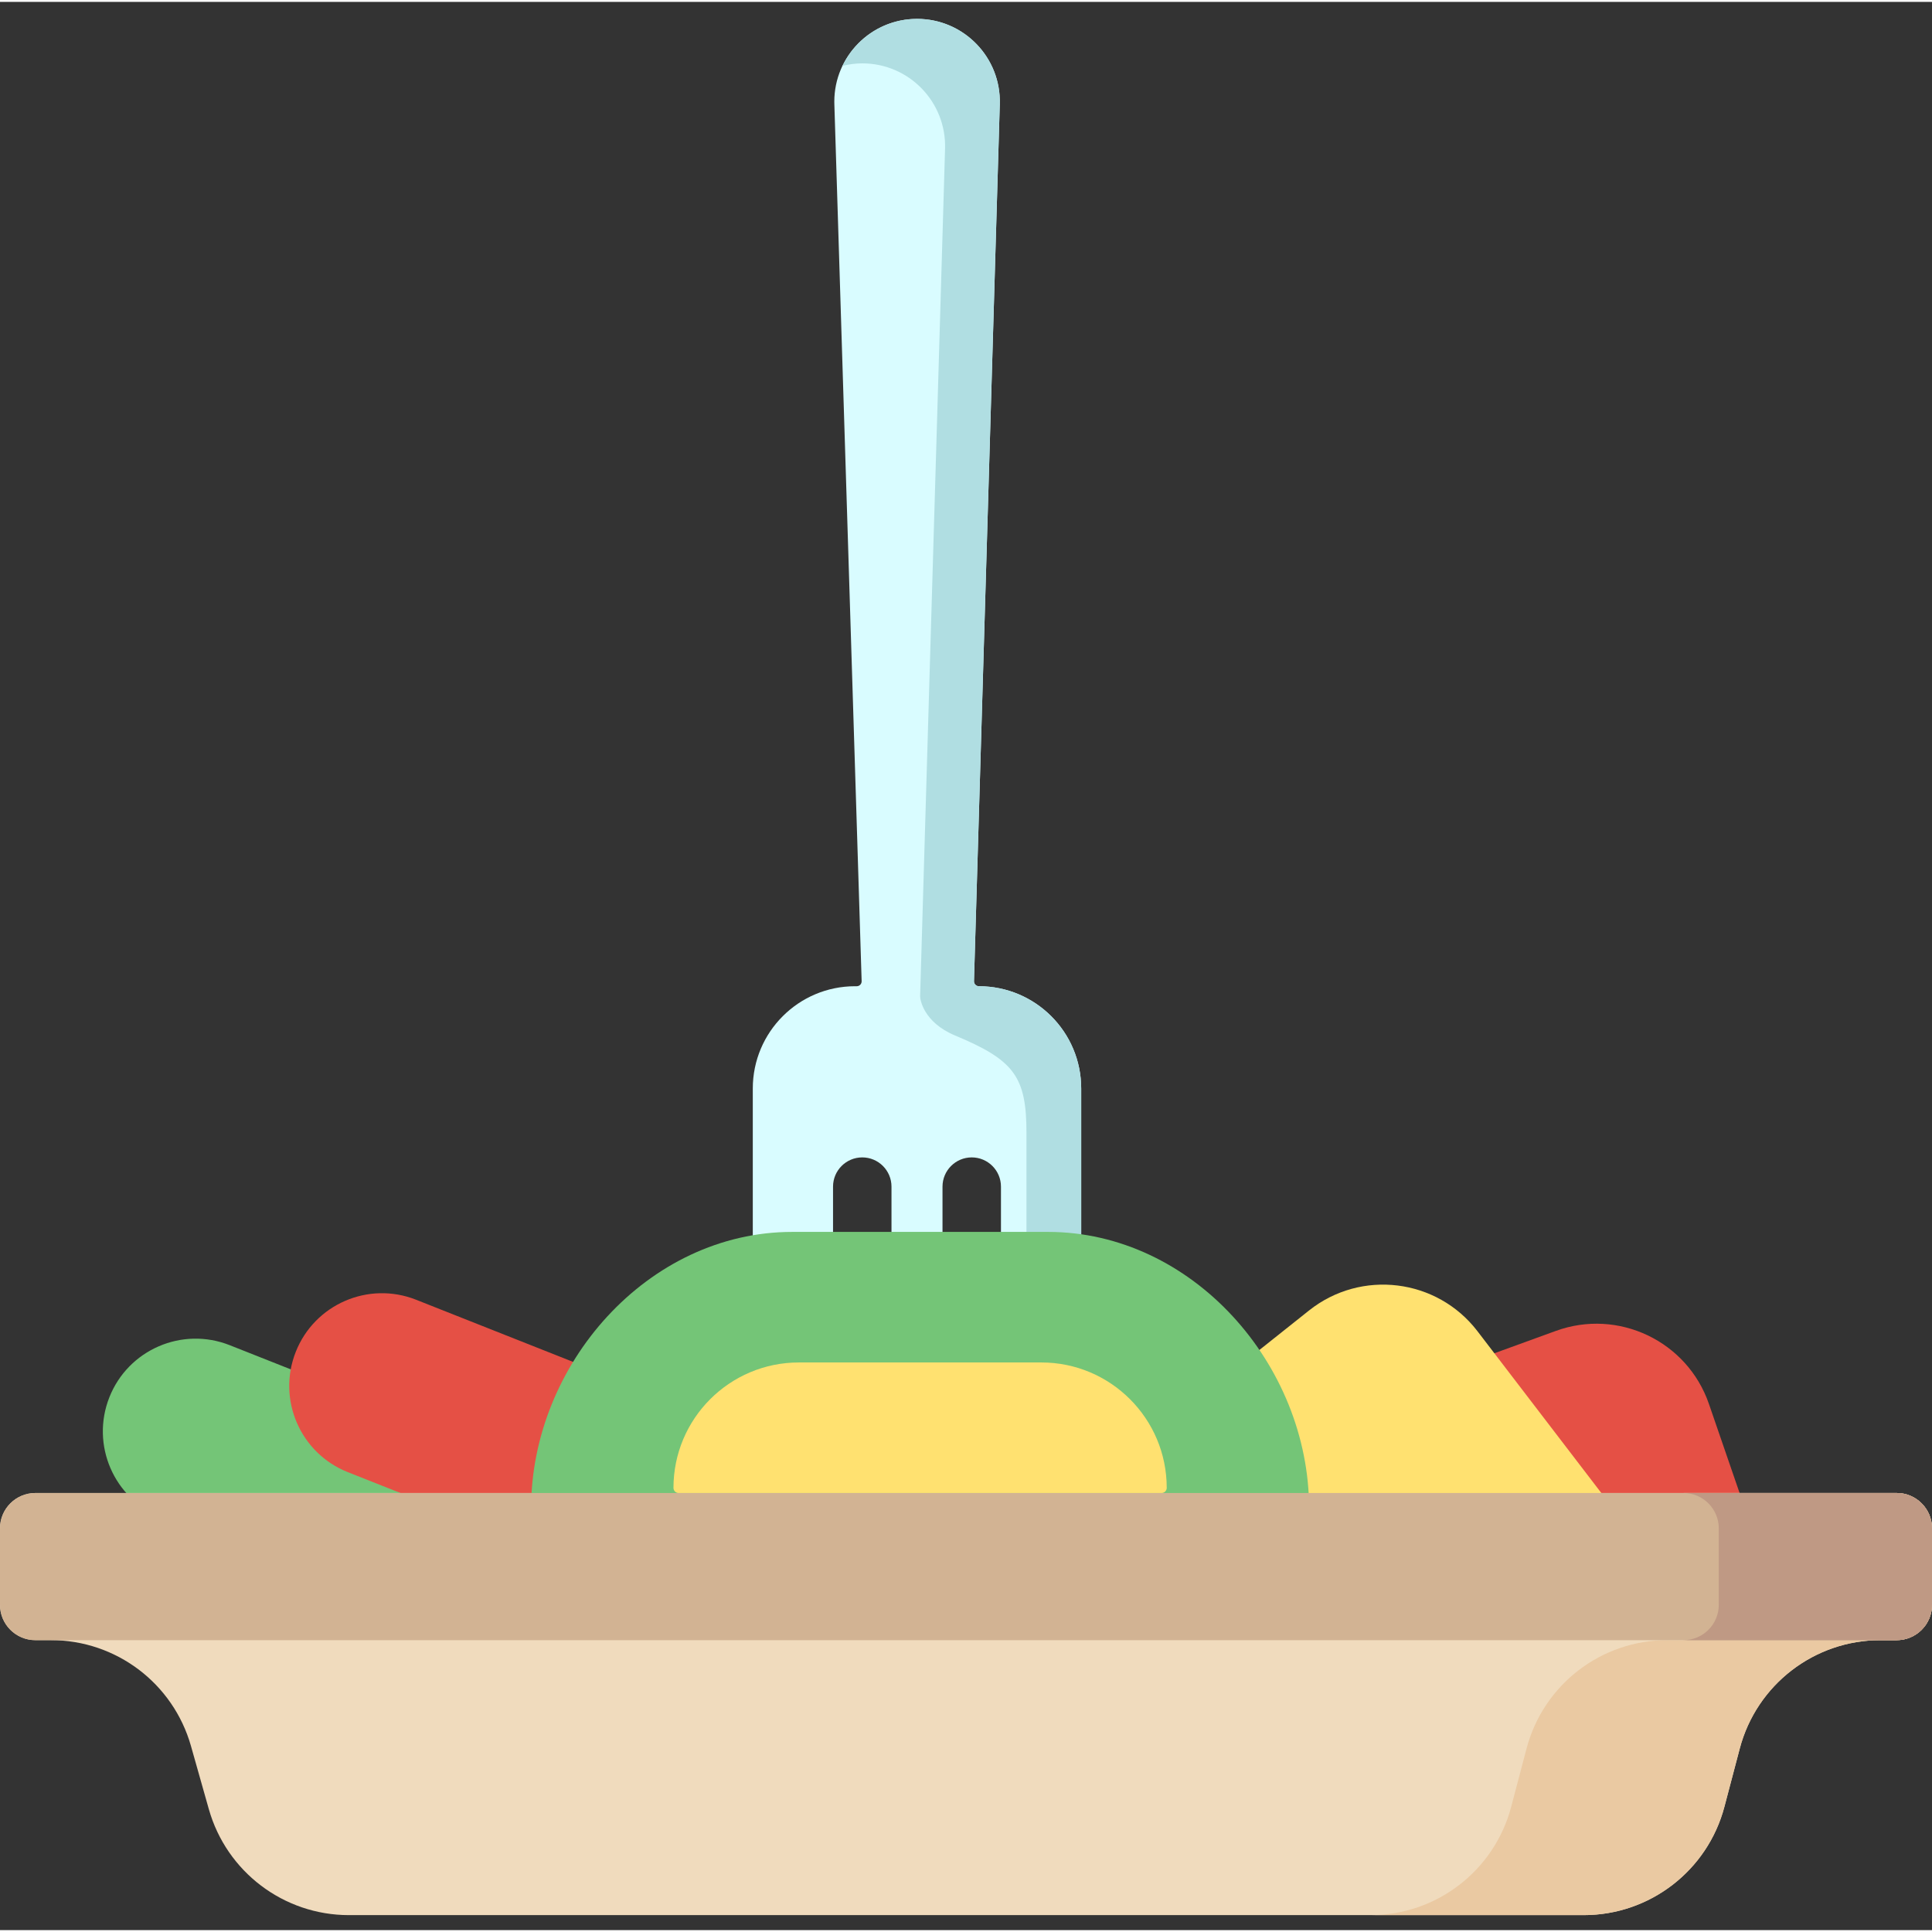 <svg height="512pt" viewBox="0 -4 512 511" width="512pt" xmlns="http://www.w3.org/2000/svg"><rect x="0" y="-4" width="512" height="511" fill="#333333" stroke="none"/><path d="m412.316 348.203-72.492 26.352 130.492 43.625-17.43-50.617c-5.734-16.656-24.012-25.379-40.57-19.359zm0 0" fill="#e55045"/><path d="m163.219 445.363-120.434-47.684c-12.617-4.996-18.793-19.273-13.801-31.891 4.996-12.617 19.273-18.793 31.891-13.801l120.434 47.684c12.617 4.996 18.797 19.273 13.801 31.891s-19.273 18.793-31.891 13.801zm0 0" fill="#74c577"/><path d="m212.613 433.316-120.434-47.68c-12.617-4.996-18.793-19.273-13.797-31.891 4.992-12.617 19.27-18.793 31.887-13.801l120.434 47.684c12.617 4.996 18.797 19.273 13.801 31.891-4.996 12.617-19.273 18.793-31.891 13.797zm0 0" fill="#e55045"/><path d="m512 400.539v20.246c0 5.184-4.191 9.375-9.379 9.375h-4.285c-17.516 0-32.824 11.797-37.285 28.734l-4.059 15.402c-4.461 16.926-19.77 28.73-37.273 28.73h-327.27c-17.25 0-32.398-11.465-37.102-28.062l-4.738-16.75c-2.355-8.305-7.312-15.309-13.84-20.254-6.539-4.938-14.637-7.801-23.262-7.801h-4.129c-5.188 0-9.379-4.191-9.379-9.379v-20.242c0-5.176 4.191-9.379 9.379-9.379h493.242c5.188 0 9.379 4.203 9.379 9.379zm0 0" fill="#f0dbbd"/><path d="m286.531 283.973v43.801h-21.266v-17.805c0-4.273-3.469-7.746-7.746-7.746-4.277 0-7.746 3.473-7.746 7.746v17.805h-13.52v-17.805c0-4.273-3.473-7.746-7.746-7.746-4.277 0-7.746 3.473-7.746 7.746v17.805h-21.266v-43.801c0-14.977 12.145-27.113 27.109-27.113h.445c.723 0 1.312-.605 1.293-1.332l-7.23-232.41c-.012-.227-.012-.465-.012-.691 0-12.062 9.781-21.926 21.926-21.926 12.363 0 22.289 10.215 21.93 22.578l-6.84 232.449c-.02.727.57 1.332 1.293 1.332 14.977 0 27.121 12.137 27.121 27.113zm0 0" fill="#d9fcff"/><path d="m259.406 256.859c-.723 0-1.309-.605-1.289-1.332l6.836-232.449c.363-12.363-9.562-22.578-21.926-22.578-8.73 0-16.215 5.105-19.746 12.449 1.68-.414 3.43-.656 5.238-.656 12.363 0 22.289 10.215 21.93 22.578l-6.609 224.652c-.02.723.805 6.863 9.27 10.398 15.629 6.52 18.914 10.867 18.914 25.844v32.004h14.508v-43.797c0-14.977-12.145-27.113-27.125-27.113zm0 0" fill="#b0dee2"/><path d="m346.926 342.777-65.969 52.48h146.547l-35.965-46.98c-10.719-13.98-30.816-16.457-44.613-5.5zm0 0" fill="#ffe170"/><path d="m277.73 321.969h-67.789c-38.215 0-69.195 35.109-69.195 73.328h206.18c0-38.219-30.98-73.328-69.195-73.328zm0 0" fill="#74c577"/><path d="m502.621 391.16h-56.504c5.188 0 9.379 4.207 9.379 9.379v20.246c0 5.184-4.191 9.375-9.379 9.375h-4.285c-17.516 0-32.824 11.797-37.285 28.734l-4.059 15.402c-4.461 16.926-19.77 28.73-37.273 28.73h56.504c17.504 0 32.812-11.805 37.273-28.73l4.059-15.402c4.461-16.938 19.77-28.734 37.285-28.734h4.285c5.188 0 9.379-4.191 9.379-9.375v-20.246c0-5.176-4.191-9.379-9.379-9.379zm0 0" fill="#eac9a2"/><path d="m512 400.539v20.246c0 5.184-4.191 9.375-9.379 9.375h-493.242c-5.188 0-9.379-4.191-9.379-9.375v-20.246c0-5.172 4.191-9.379 9.379-9.379h493.242c5.188 0 9.379 4.203 9.379 9.379zm0 0" fill="#d2b393"/><path d="m502.621 391.16h-56.504c5.188 0 9.379 4.207 9.379 9.379v20.246c0 5.184-4.191 9.375-9.379 9.375h56.504c5.188 0 9.379-4.191 9.379-9.375v-20.246c0-5.176-4.191-9.379-9.379-9.379zm0 0" fill="#bf9984"/><path d="m275.961 356.566h-64.246c-18.359 0-33.238 14.879-33.238 33.234 0 .754.609 1.363 1.363 1.363h127.992c.754 0 1.363-.609 1.363-1.363 0-18.355-14.879-33.234-33.234-33.234zm0 0" fill="#ffe170"/></svg>
